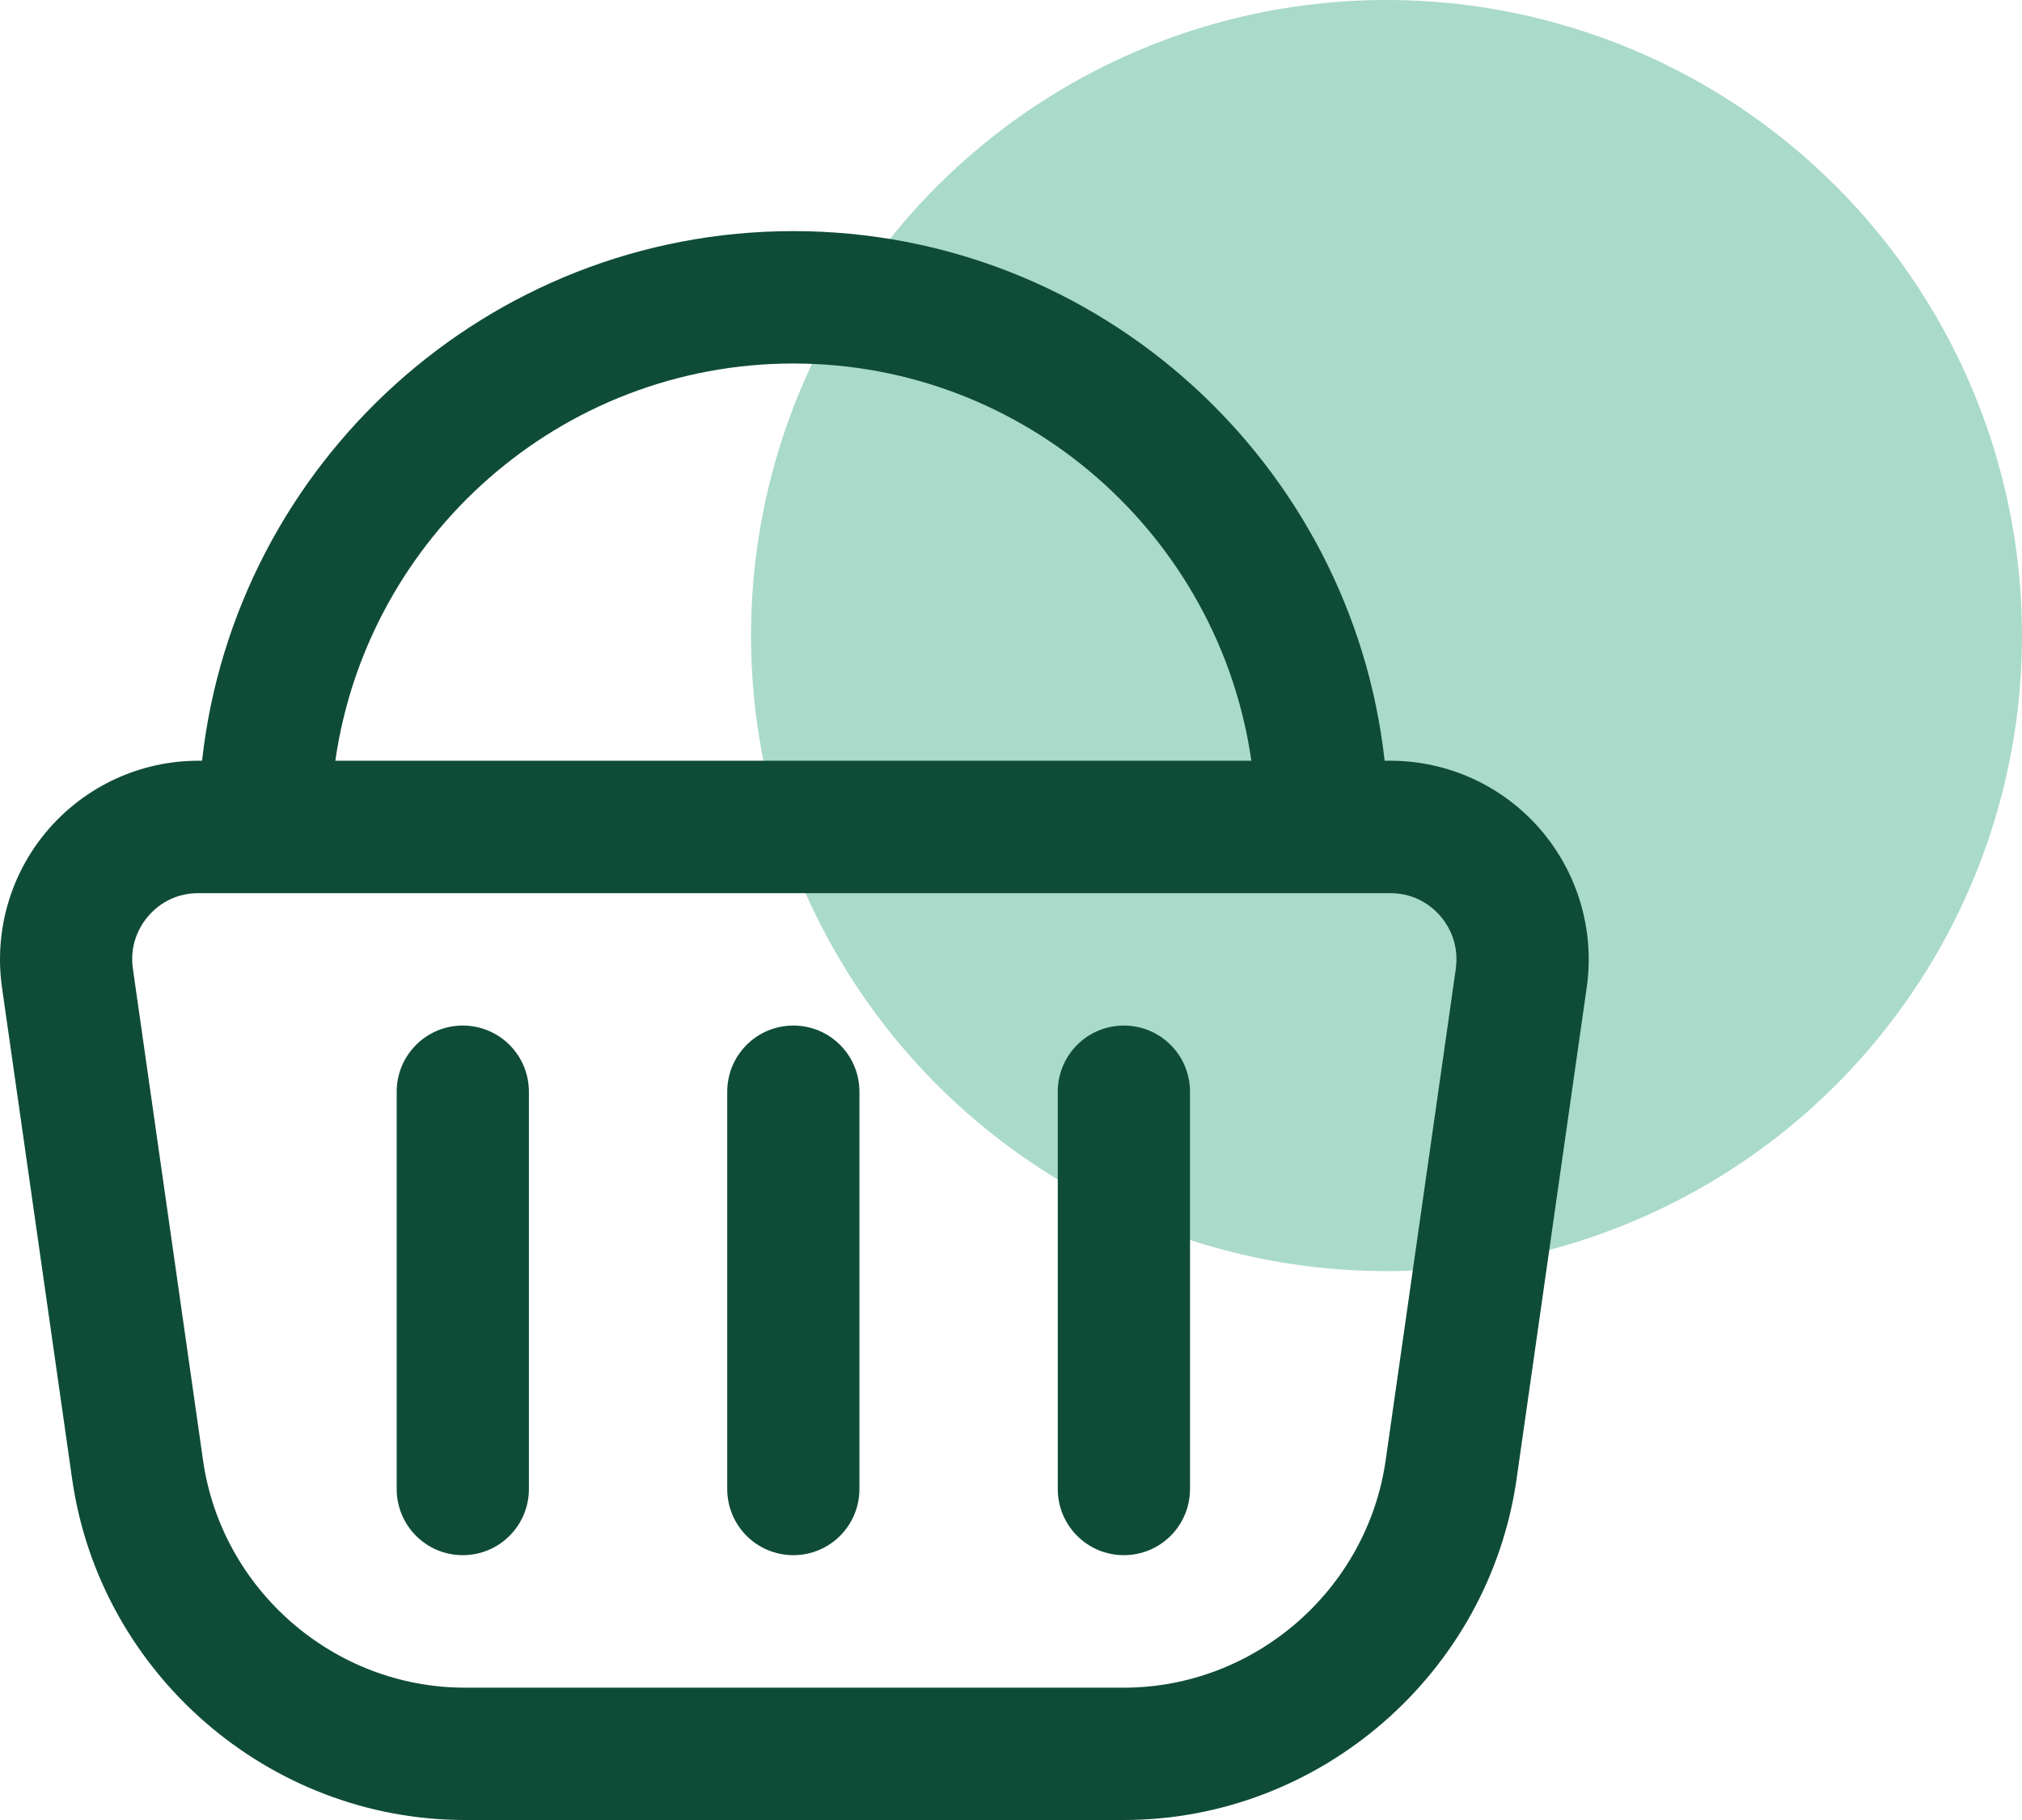 <?xml version="1.0" encoding="UTF-8"?>
<svg width="70px" height="63px" viewBox="0 0 70 63" version="1.1" xmlns="http://www.w3.org/2000/svg" xmlns:xlink="http://www.w3.org/1999/xlink">
    <title>Icon_3</title>
    <g id="Page-1" stroke="none" stroke-width="1" fill="none" fill-rule="evenodd">
        <g id="Group-65" transform="translate(-1131.5, -871)">
            <g id="Group-51" transform="translate(996.5, 871)">
                <g id="Icon_3" transform="translate(135, 0)">
                    <circle id="Oval-Copy-7" fill="#AADACA" cx="48" cy="22" r="22"></circle>
                    <g id="shopping-basket" transform="translate(0, 8)" fill="#0F4C37" fill-rule="nonzero">
                        <path d="M53.32,20.703 C52.015,19.197 50.125,18.333 48.131,18.333 L47.935,18.333 C46.792,8.035 38.05,0 27.465,0 C16.879,0 8.137,8.035 6.995,18.333 L6.867,18.333 C4.875,18.333 2.987,19.197 1.68,20.703 C0.374,22.209 -0.212,24.205 0.069,26.182 L2.497,43.196 C3.459,49.926 9.304,55 16.092,55 L38.908,55 C45.696,55 51.541,49.924 52.503,43.196 L54.931,26.182 C55.213,24.207 54.624,22.211 53.32,20.703 Z M27.465,4.583 C35.521,4.583 42.206,10.571 43.321,18.333 L11.609,18.333 C12.723,10.571 19.408,4.583 27.465,4.583 Z M50.399,25.534 L47.971,42.547 C47.33,47.034 43.435,50.419 38.908,50.419 L16.092,50.419 C11.563,50.419 7.668,47.034 7.029,42.547 L4.601,25.534 C4.505,24.867 4.697,24.218 5.136,23.707 C5.578,23.196 6.191,22.917 6.864,22.917 L48.131,22.917 C48.804,22.917 49.418,23.196 49.862,23.707 C50.301,24.218 50.493,24.867 50.397,25.534 L50.399,25.534 Z M29.753,29.792 L29.753,43.542 C29.753,44.809 28.73,45.833 27.465,45.833 C26.199,45.833 25.176,44.809 25.176,43.542 L25.176,29.792 C25.176,28.524 26.199,27.5 27.465,27.5 C28.73,27.5 29.753,28.524 29.753,29.792 Z M41.197,29.792 L41.197,43.542 C41.197,44.809 40.174,45.833 38.908,45.833 C37.642,45.833 36.619,44.809 36.619,43.542 L36.619,29.792 C36.619,28.524 37.642,27.5 38.908,27.5 C40.174,27.5 41.197,28.524 41.197,29.792 Z M18.31,29.792 L18.31,43.542 C18.31,44.809 17.287,45.833 16.021,45.833 C14.756,45.833 13.733,44.809 13.733,43.542 L13.733,29.792 C13.733,28.524 14.756,27.5 16.021,27.5 C17.287,27.5 18.31,28.524 18.31,29.792 Z" id="Shape"></path>
                    </g>
                </g>
            </g>
        </g>
    </g>
</svg>